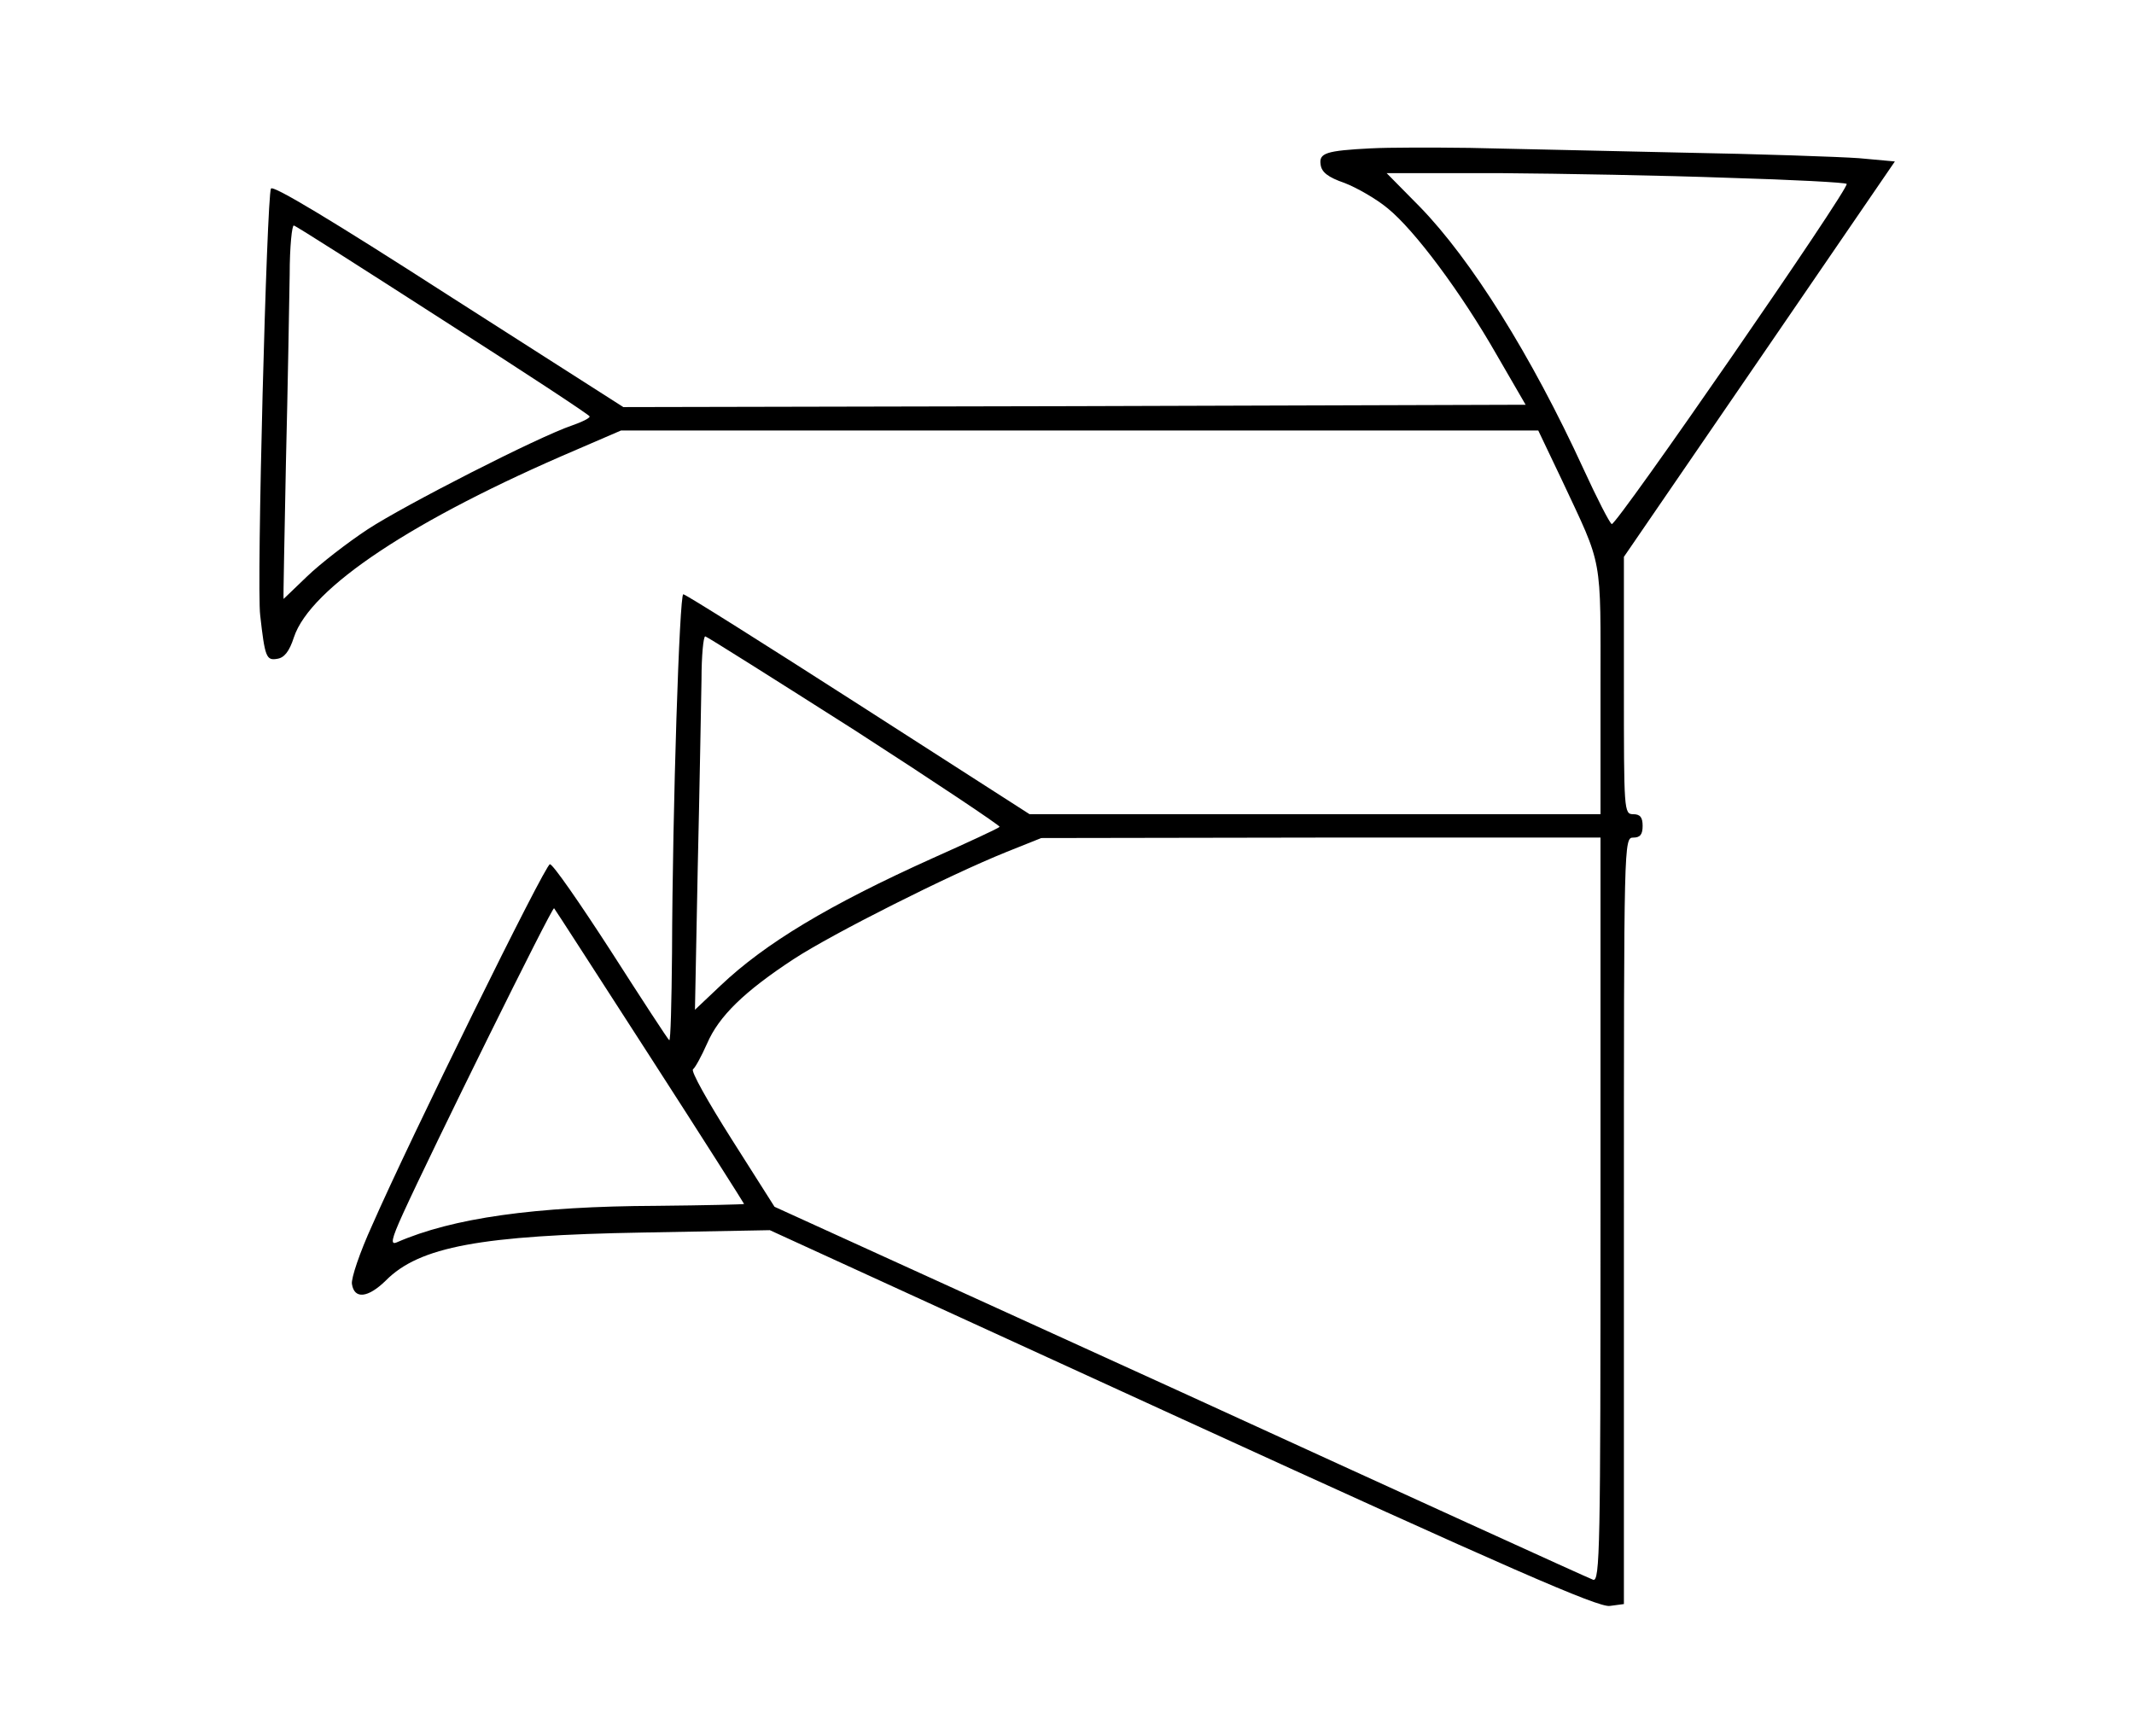 <?xml version="1.0" standalone="no"?>
<!DOCTYPE svg PUBLIC "-//W3C//DTD SVG 20010904//EN"
 "http://www.w3.org/TR/2001/REC-SVG-20010904/DTD/svg10.dtd">
<svg version="1.0" xmlns="http://www.w3.org/2000/svg"
 width="456pt" height="371pt" viewBox="0 0 456 371"
 preserveAspectRatio="xMidYMid meet">
<g transform="translate(0,371) scale(0.1,-0.1)"
fill="#000000" stroke="none">
<path d="M2930 3393 c-97 -5 -112 -10 -108 -35 2 -16 16 -27 51 -39 26 -10 68
-34 92 -54 58 -47 157 -180 233 -313 l62 -107 -964 -3 -964 -2 -374 239 c-247
159 -375 236 -379 228 -9 -17 -31 -851 -23 -912 10 -89 13 -97 36 -93 15 2 26
15 36 46 35 106 255 252 604 401 l95 41 980 0 980 0 51 -107 c88 -188 82 -156
82 -449 l0 -264 -610 0 -610 0 -366 235 c-201 129 -369 235 -374 235 -8 0 -23
-453 -24 -767 -1 -105 -3 -189 -6 -186 -3 2 -59 88 -125 191 -66 102 -124 186
-130 185 -10 0 -300 -589 -380 -772 -26 -57 -45 -113 -43 -125 5 -33 34 -30
72 7 72 73 204 97 551 103 l270 5 882 -404 c697 -319 889 -403 913 -399 l30 4
0 819 c0 812 0 819 20 819 15 0 20 7 20 25 0 18 -5 25 -20 25 -20 0 -20 7 -20
275 l0 275 290 423 289 422 -77 7 c-42 3 -214 9 -382 12 -168 4 -370 8 -450
10 -80 1 -174 1 -210 -1z m763 -63 c137 -4 251 -10 253 -13 8 -7 -493 -732
-502 -727 -5 3 -32 56 -60 117 -112 244 -241 449 -350 561 l-71 72 241 0 c133
-1 353 -5 489 -10z m-2745 -305 c172 -110 312 -202 312 -205 0 -4 -17 -12 -37
-19 -74 -25 -359 -171 -437 -222 -44 -29 -102 -74 -130 -101 -27 -26 -50 -48
-50 -48 -1 0 2 132 5 292 4 161 7 342 8 401 0 60 5 107 9 105 5 -1 149 -93
320 -203z m879 -876 c172 -111 311 -204 309 -206 -2 -3 -67 -33 -143 -67 -222
-100 -358 -182 -453 -272 l-55 -52 6 306 c4 169 7 349 8 400 0 50 4 92 8 92 3
0 147 -91 320 -201z m1593 -1025 c0 -722 -1 -796 -16 -790 -9 3 -406 184 -882
402 l-867 395 -92 145 c-50 79 -88 146 -82 149 5 4 18 28 30 55 25 58 79 111
186 181 83 54 329 178 453 228 l75 30 598 1 597 0 0 -796z m-2031 328 c111
-172 201 -314 201 -315 0 -1 -84 -3 -187 -4 -260 -1 -436 -26 -555 -78 -14 -6
-12 6 13 61 61 134 319 657 323 653 2 -2 94 -145 205 -317z"/>
</g>
</svg>
